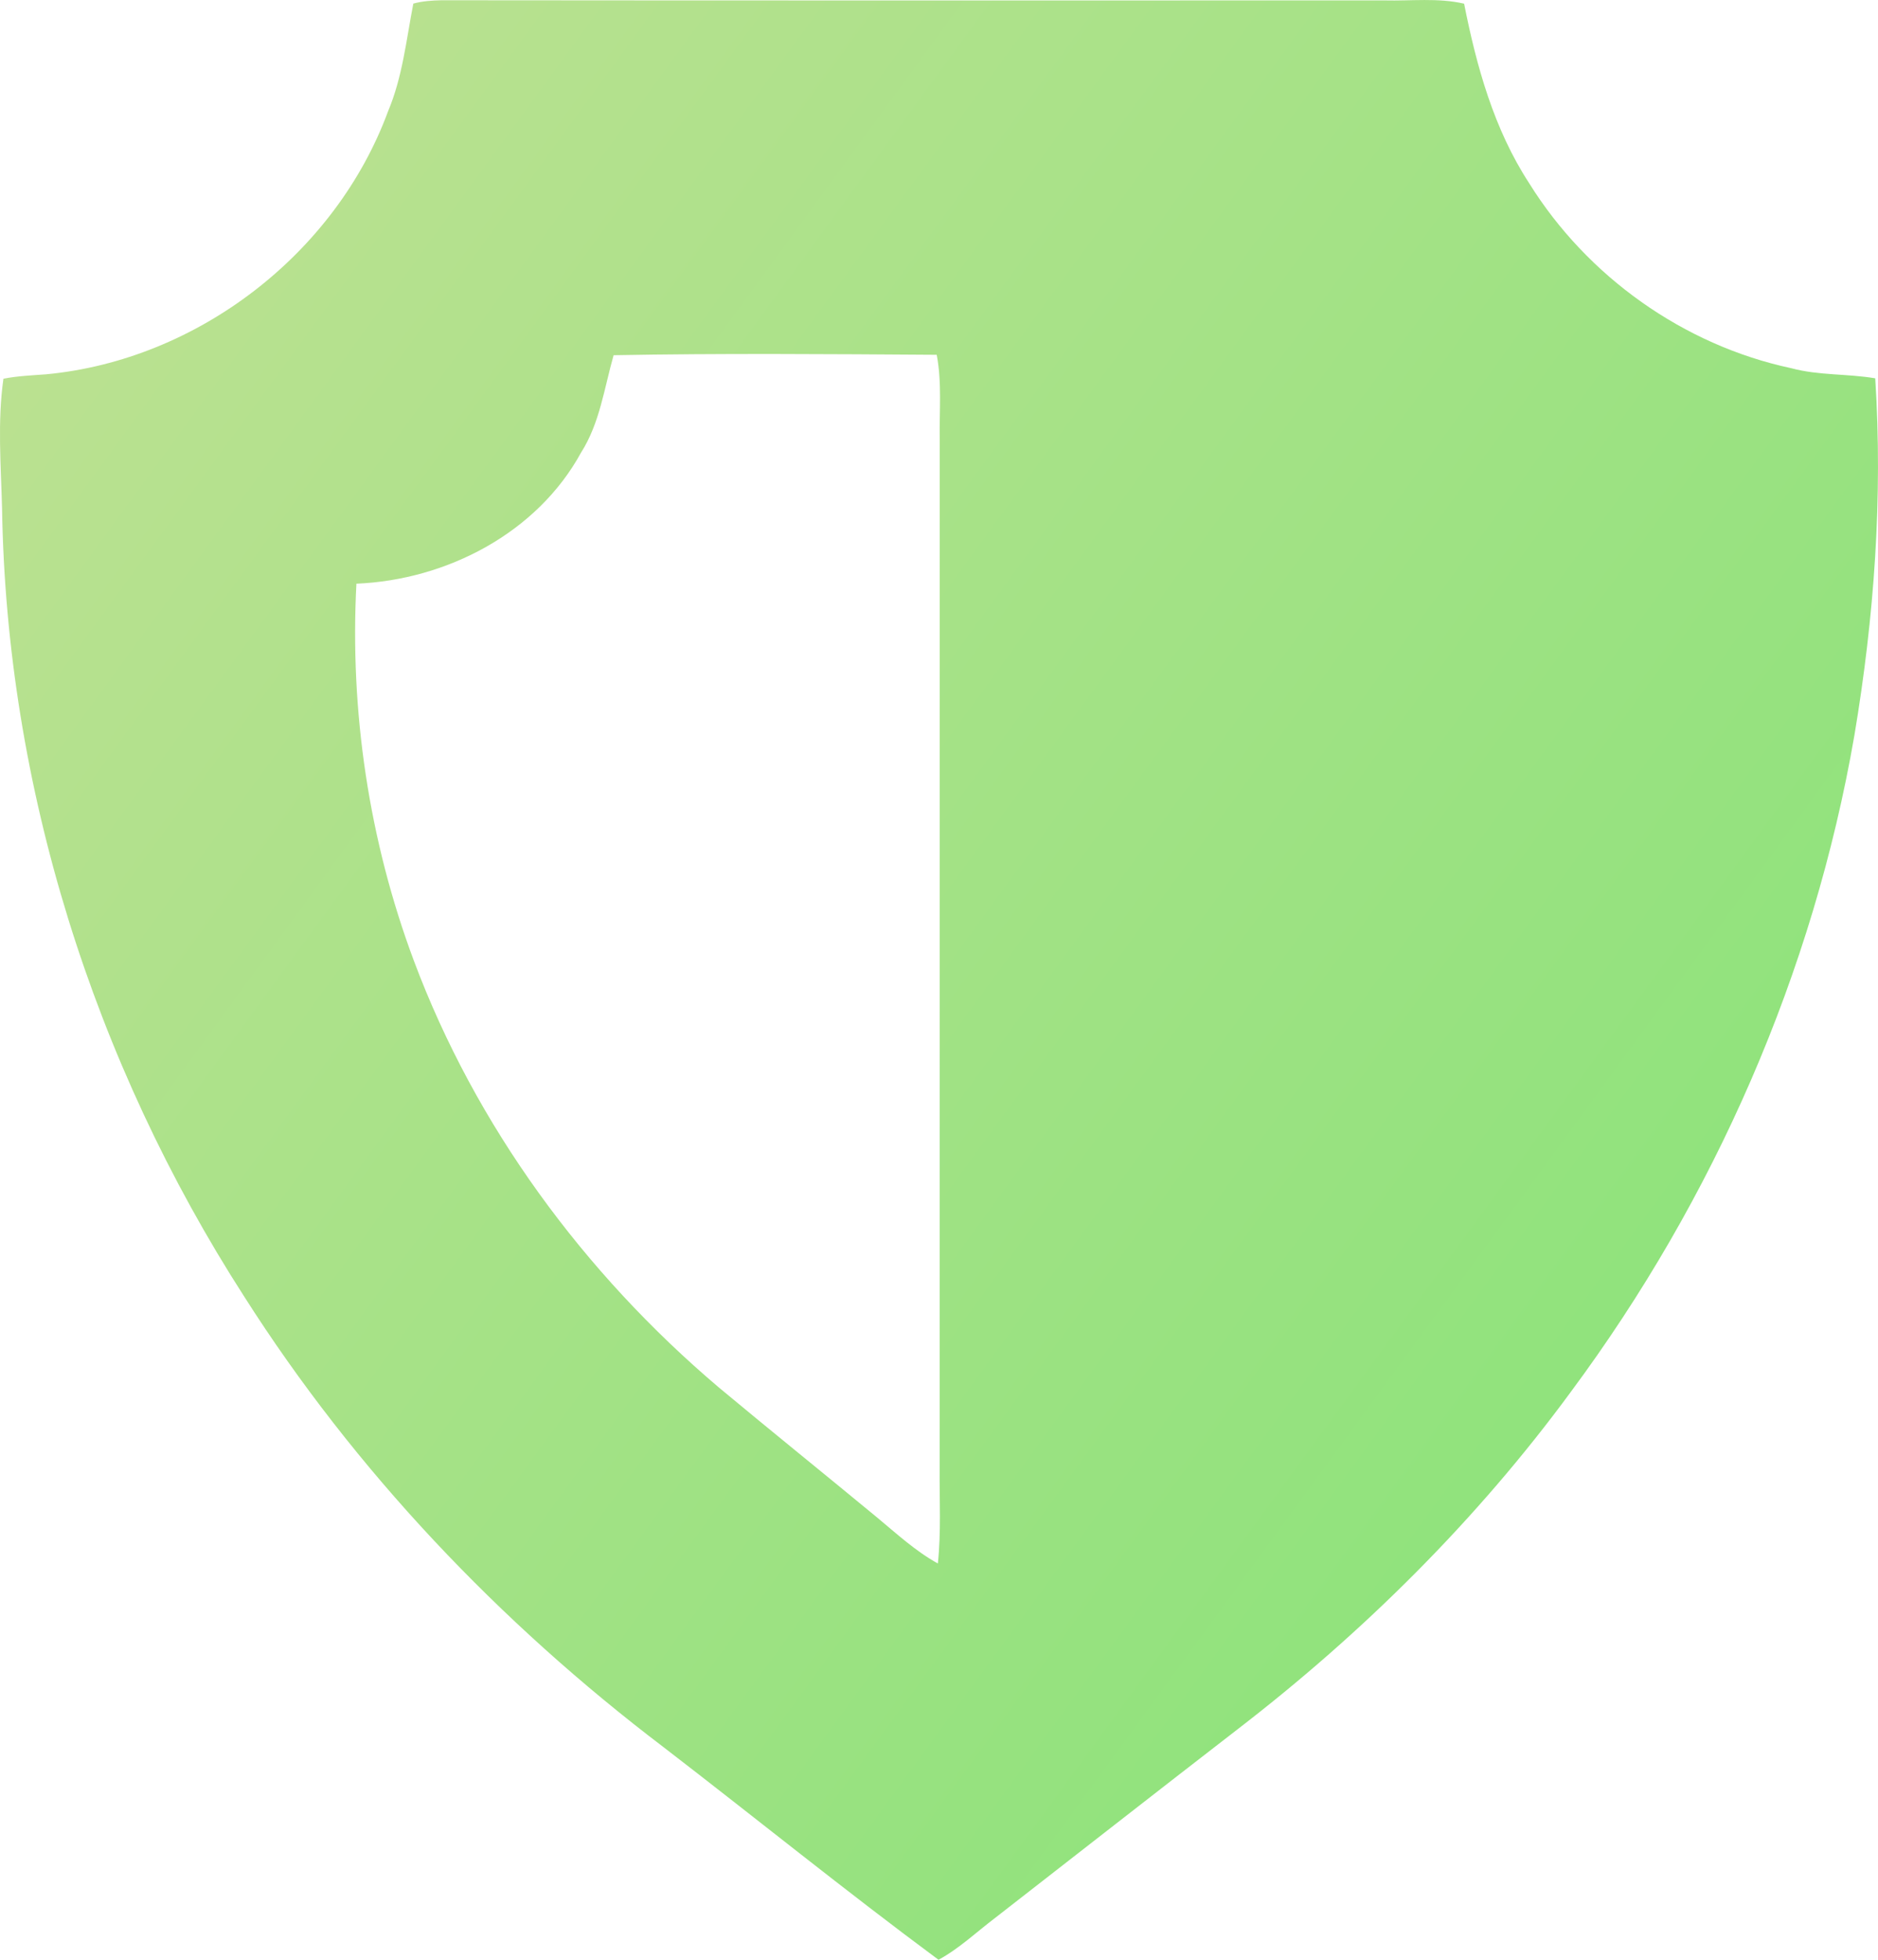 <svg width="23" height="24" viewBox="0 0 23 24" fill="none" xmlns="http://www.w3.org/2000/svg">
<path d="M5.062 0.044C5.174 0.013 5.291 0.006 5.406 0.003C9.257 0.007 13.107 0.005 16.957 0.005C17.281 0.013 17.612 -0.029 17.931 0.045C18.083 0.812 18.296 1.582 18.728 2.244C19.437 3.384 20.616 4.227 21.937 4.509C22.274 4.6 22.625 4.575 22.966 4.633C23.06 6.093 22.953 7.563 22.711 9.005C22.209 11.907 20.996 14.676 19.239 17.044C18.091 18.608 16.7 19.989 15.161 21.174C14.166 21.943 13.177 22.718 12.184 23.49C11.956 23.663 11.747 23.863 11.494 24C10.356 23.157 9.254 22.264 8.131 21.4C6.117 19.871 4.348 18.011 2.992 15.88C1.144 13.009 0.078 9.631 0.025 6.218C0.011 5.692 -0.032 5.161 0.042 4.638C0.214 4.604 0.389 4.597 0.564 4.584C2.424 4.409 4.112 3.102 4.753 1.362C4.93 0.942 4.976 0.486 5.062 0.044ZM7.515 4.35C7.4 4.753 7.346 5.182 7.116 5.543C6.578 6.527 5.471 7.102 4.365 7.148C4.283 8.712 4.519 10.293 5.067 11.761C5.825 13.79 7.149 15.588 8.802 16.99C9.444 17.525 10.096 18.05 10.74 18.582C10.98 18.781 11.211 18.995 11.486 19.147C11.527 18.763 11.505 18.375 11.508 17.989C11.509 13.786 11.508 9.582 11.509 5.379C11.503 5.034 11.537 4.685 11.472 4.345C10.153 4.336 8.832 4.326 7.515 4.35Z" fill="url(#paint0_linear_18_1479)"/>
<defs>
<linearGradient id="paint0_linear_18_1479" x1="3.021" y1="0.023" x2="25.901" y2="16.723" gradientUnits="userSpaceOnUse">
<stop stop-color="#BBE191"/>
<stop offset="1" stop-color="#87E378"/>
</linearGradient>
</defs>
</svg>
